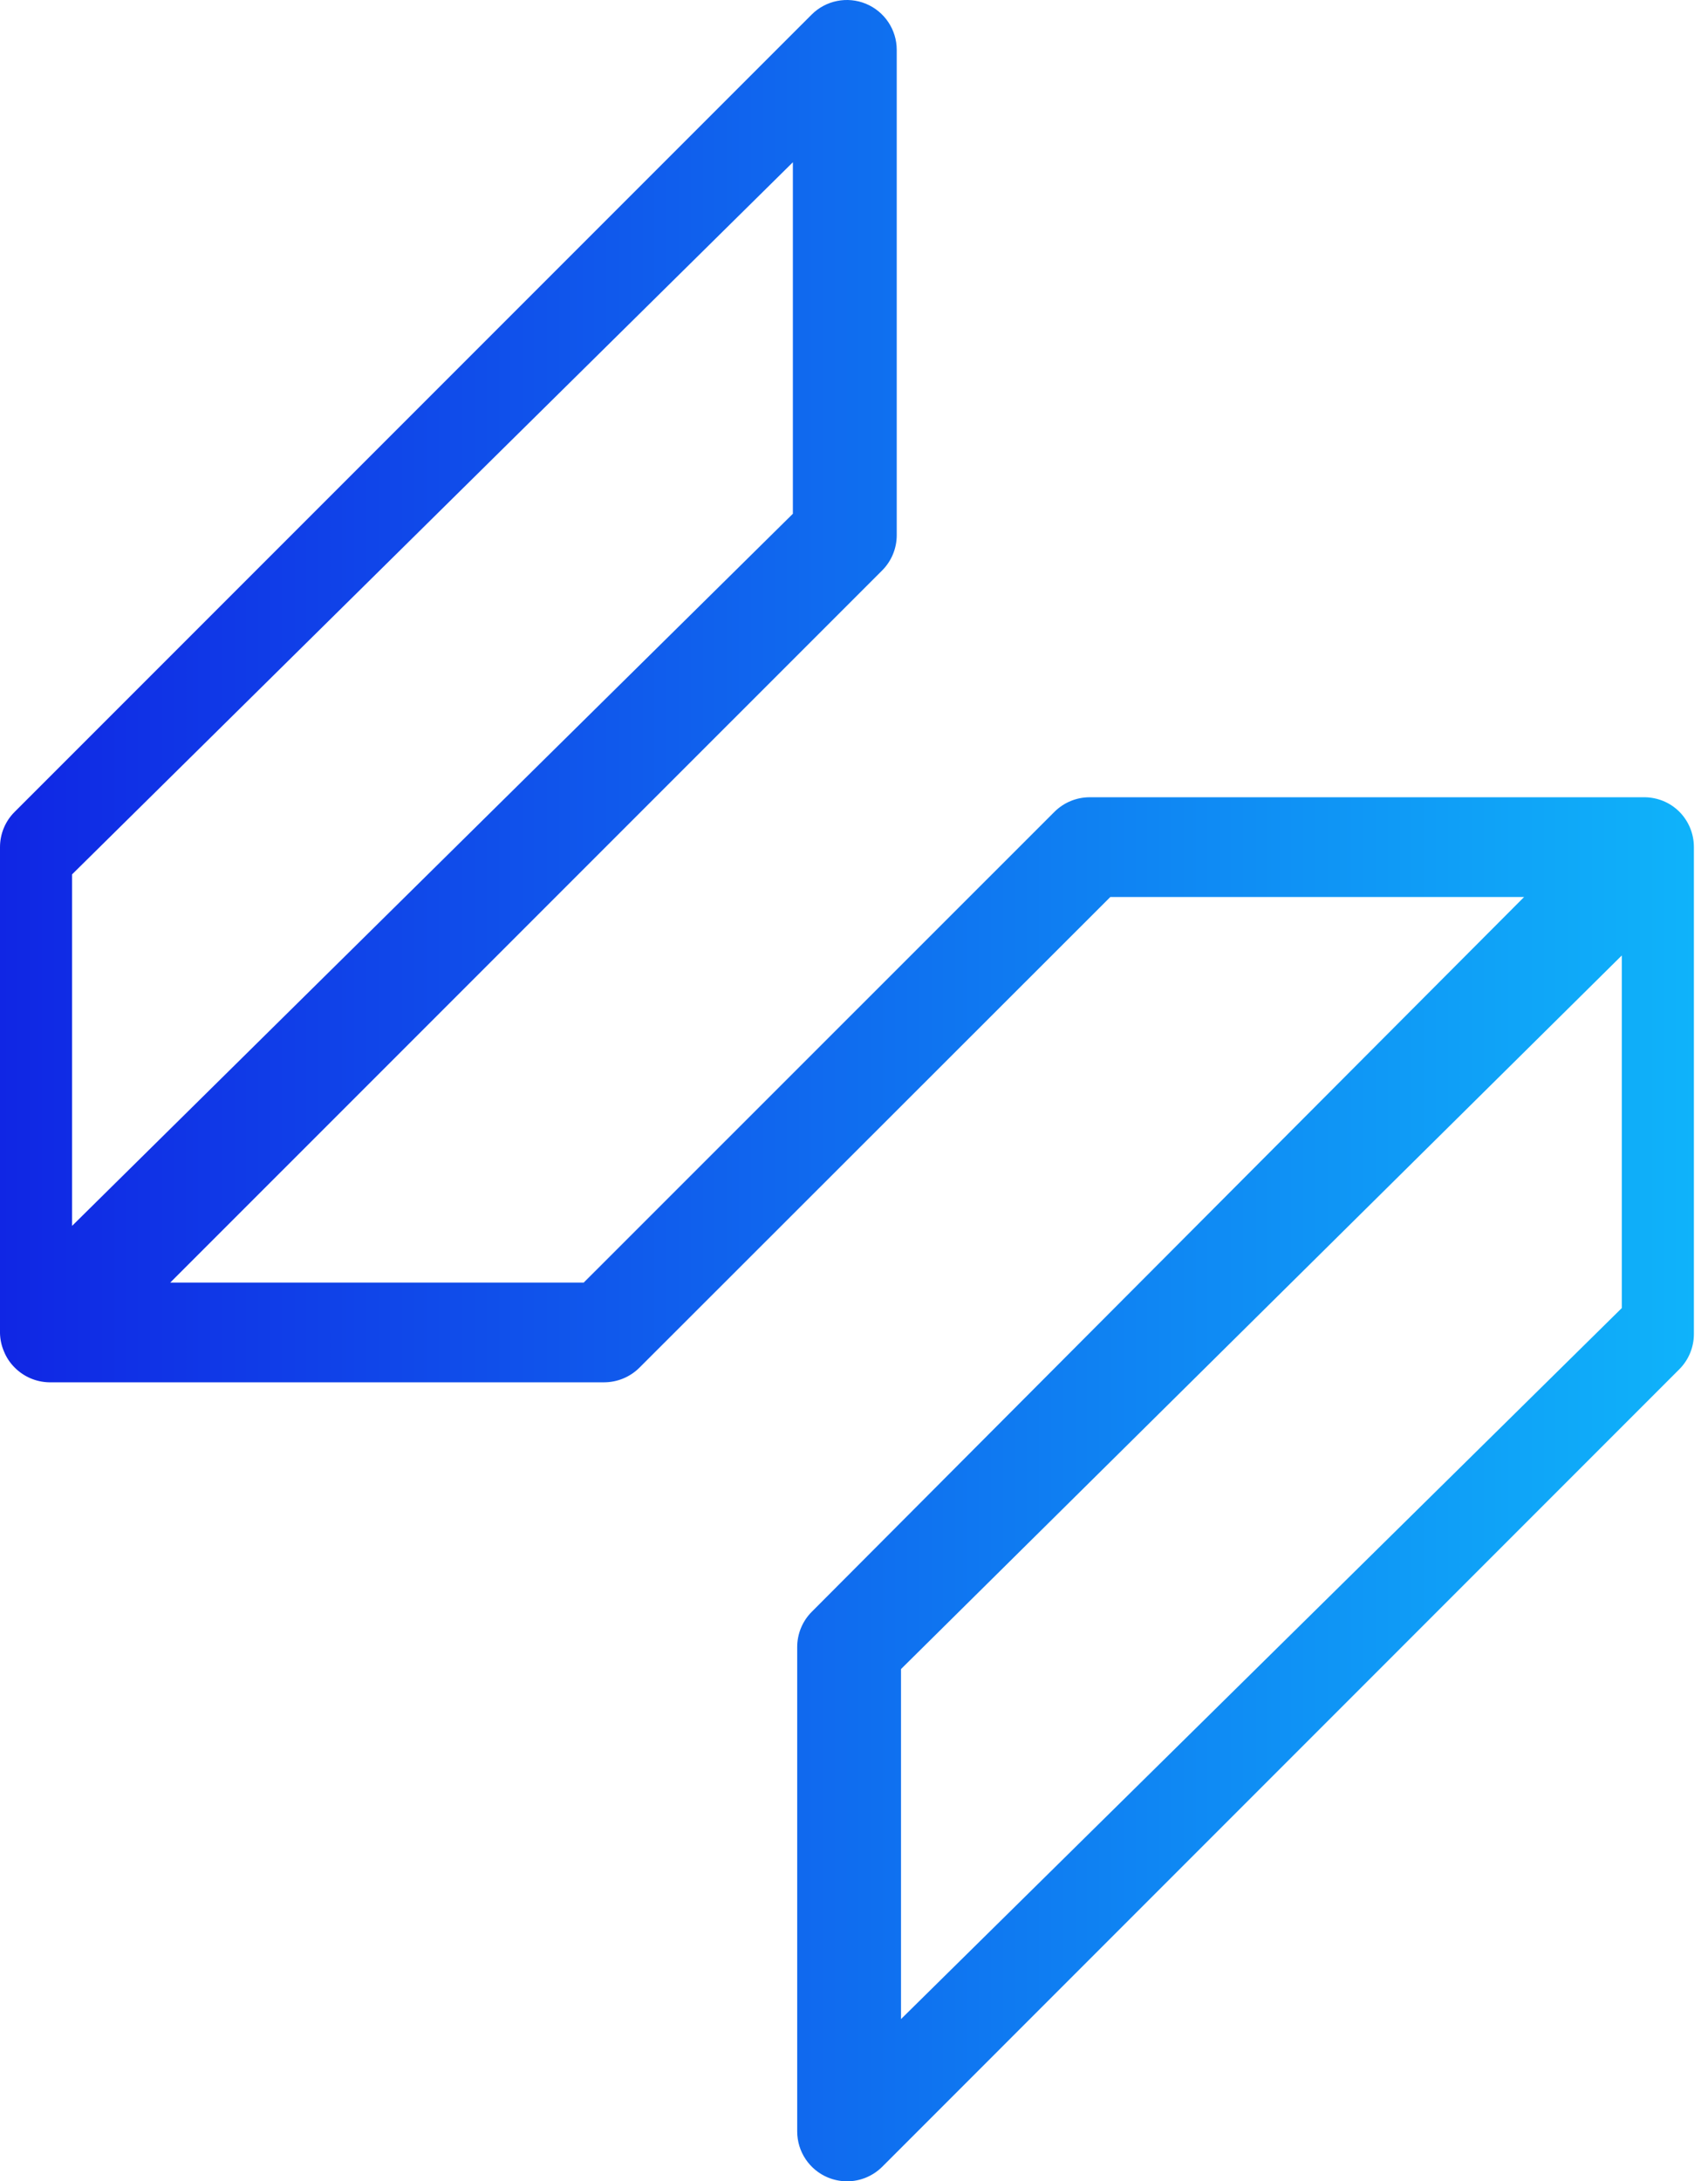 <svg width="94" height="120" viewBox="0 0 94 120" fill="none" xmlns="http://www.w3.org/2000/svg">
<g id="notion">
<path id="statlas-graphic-back-icon" fill-rule="evenodd" clip-rule="evenodd" d="M46.615 120C46.255 119.998 45.899 119.927 45.566 119.79C44.542 119.365 43.874 118.365 43.874 117.257V90.606C43.874 89.88 44.161 89.185 44.673 88.671L83.88 49.345H61.108L35.191 75.239C34.676 75.753 33.977 76.042 33.249 76.044H2.707C1.996 76.031 1.318 75.742 0.815 75.239C0.556 74.984 0.352 74.679 0.217 74.342C0.082 74.027 0.009 73.69 0 73.348V46.602C0 45.874 0.289 45.177 0.805 44.664L44.666 0.805C45.45 0.02 46.631 -0.216 47.657 0.208C48.683 0.633 49.352 1.634 49.352 2.744V29.442C49.352 30.17 49.062 30.869 48.547 31.384L9.37 70.557H32.126L58.028 44.664C58.544 44.149 59.242 43.859 59.971 43.859H90.54C90.882 43.866 91.221 43.936 91.538 44.065C91.861 44.198 92.155 44.392 92.404 44.637C92.416 44.647 92.428 44.658 92.438 44.67C92.941 45.184 93.222 45.873 93.223 46.592V73.388C93.223 74.115 92.935 74.812 92.421 75.326L48.557 119.195C48.042 119.71 47.343 120 46.615 120ZM49.587 91.819V111.074L89.256 71.959V52.562L49.587 91.819ZM3.967 48.101V67.438L43.636 28.263V8.926L3.967 48.101Z" fill="url(#paint0_linear)"/>
</g>
<defs>
<linearGradient id="paint0_linear" x1="93.223" y1="60" x2="0" y2="60" gradientUnits="userSpaceOnUse">
<stop stop-color="#0FB3FA"/>
<stop offset="1" stop-color="#1026E4"/>
</linearGradient>
</defs>
</svg>
